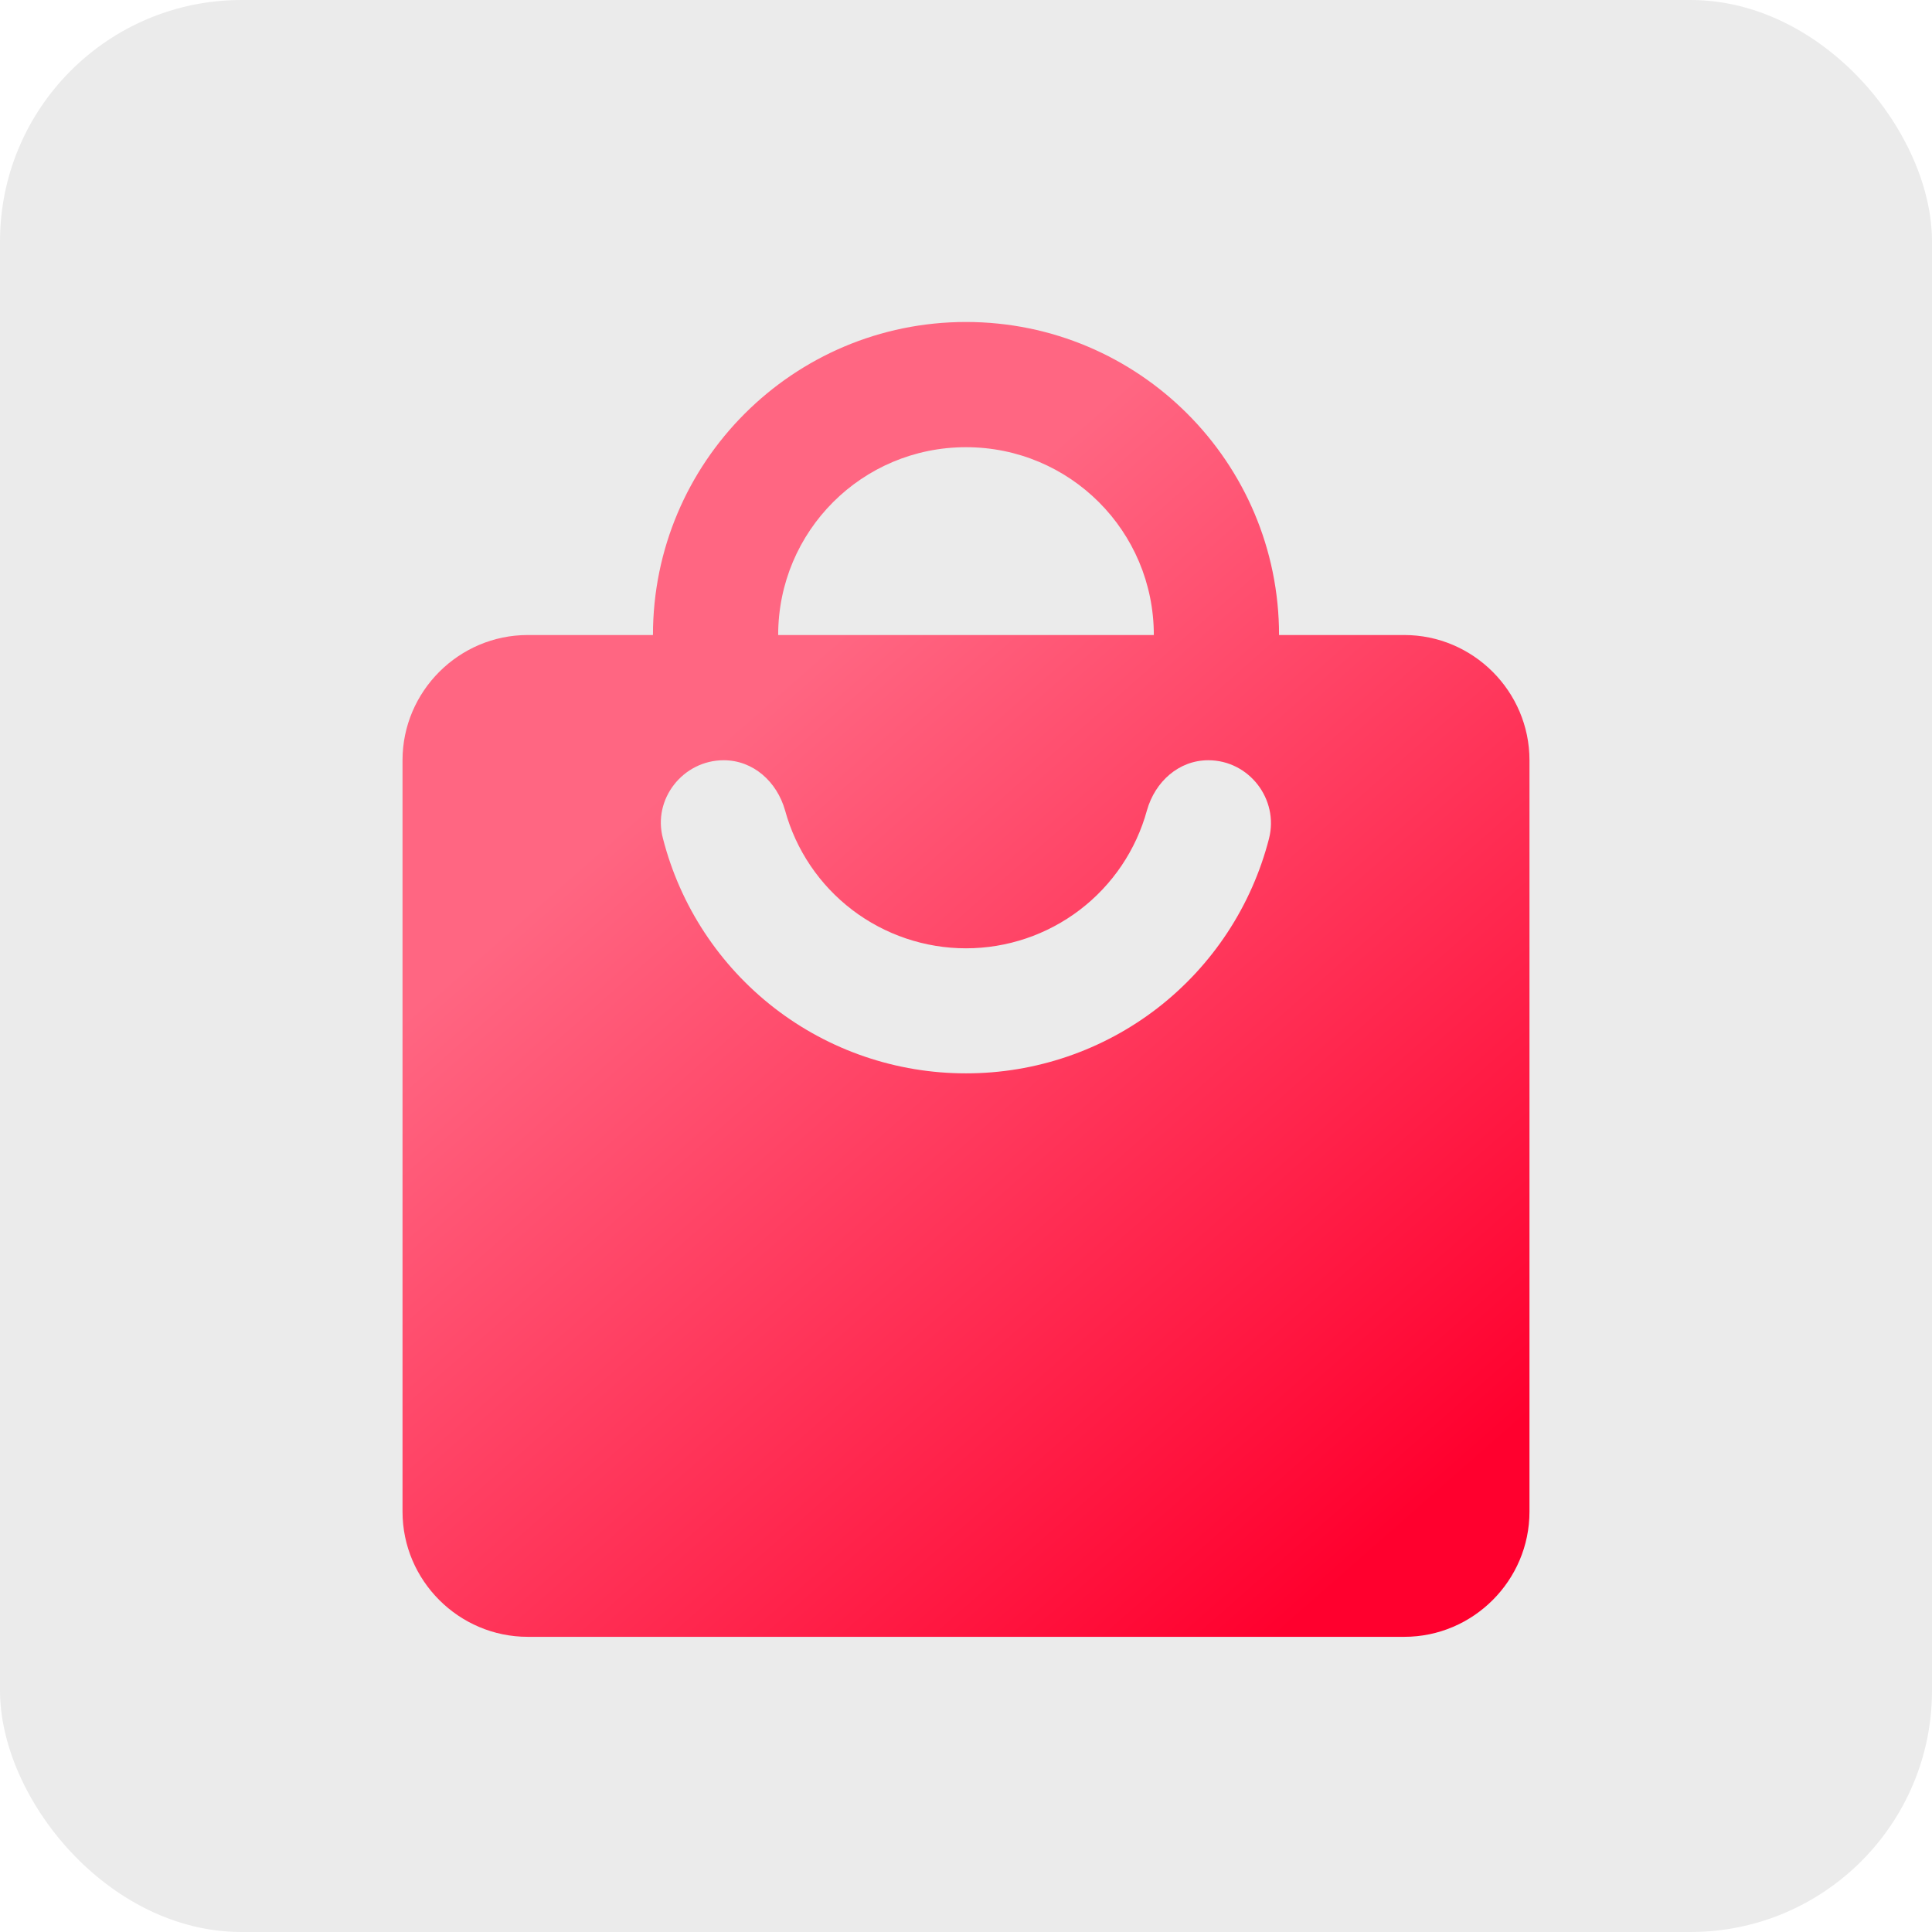 <svg width="32" height="32" viewBox="0 0 32 32" fill="none" xmlns="http://www.w3.org/2000/svg">
<g filter="url(#filter0_b_189_3904)">
<rect width="32" height="32" rx="4" fill="#EBEBEB"/>
<path d="M23.259 10.518H21.185C21.185 7.656 18.862 5.333 16 5.333C13.138 5.333 10.815 7.656 10.815 10.518H8.741C7.6 10.518 6.667 11.452 6.667 12.592V25.037C6.667 26.178 7.6 27.111 8.741 27.111H23.259C24.4 27.111 25.333 26.178 25.333 25.037V12.592C25.333 11.452 24.4 10.518 23.259 10.518ZM16 7.407C17.721 7.407 19.111 8.797 19.111 10.518H12.889C12.889 8.797 14.278 7.407 16 7.407ZM16 17.778C14.85 17.779 13.733 17.398 12.824 16.694C11.915 15.989 11.266 15.002 10.981 13.889C10.804 13.236 11.313 12.592 11.987 12.592C12.474 12.592 12.868 12.945 13.003 13.422C13.183 14.079 13.574 14.658 14.116 15.071C14.657 15.483 15.319 15.707 16 15.707C16.681 15.707 17.343 15.483 17.884 15.071C18.426 14.658 18.817 14.079 18.997 13.422C19.132 12.945 19.526 12.592 20.013 12.592C20.687 12.592 21.185 13.236 21.019 13.889C20.733 15.002 20.085 15.989 19.176 16.694C18.267 17.398 17.15 17.779 16 17.778Z" fill="url(#paint0_linear_189_3904)"/>
</g>
<defs>
<filter id="filter0_b_189_3904" x="-4" y="-4" width="40" height="40" filterUnits="userSpaceOnUse" color-interpolation-filters="sRGB">
<feFlood flood-opacity="0" result="BackgroundImageFix"/>
<feGaussianBlur in="BackgroundImageFix" stdDeviation="2"/>
<feComposite in2="SourceAlpha" operator="in" result="effect1_backgroundBlur_189_3904"/>
<feBlend mode="normal" in="SourceGraphic" in2="effect1_backgroundBlur_189_3904" result="shape"/>
</filter>
<linearGradient id="paint0_linear_189_3904" x1="9.778" y1="14.148" x2="21.185" y2="27.111" gradientUnits="userSpaceOnUse">
<stop stop-color="#FF6682"/>
<stop offset="1" stop-color="#FF002E"/>
</linearGradient>
</defs>
</svg>

